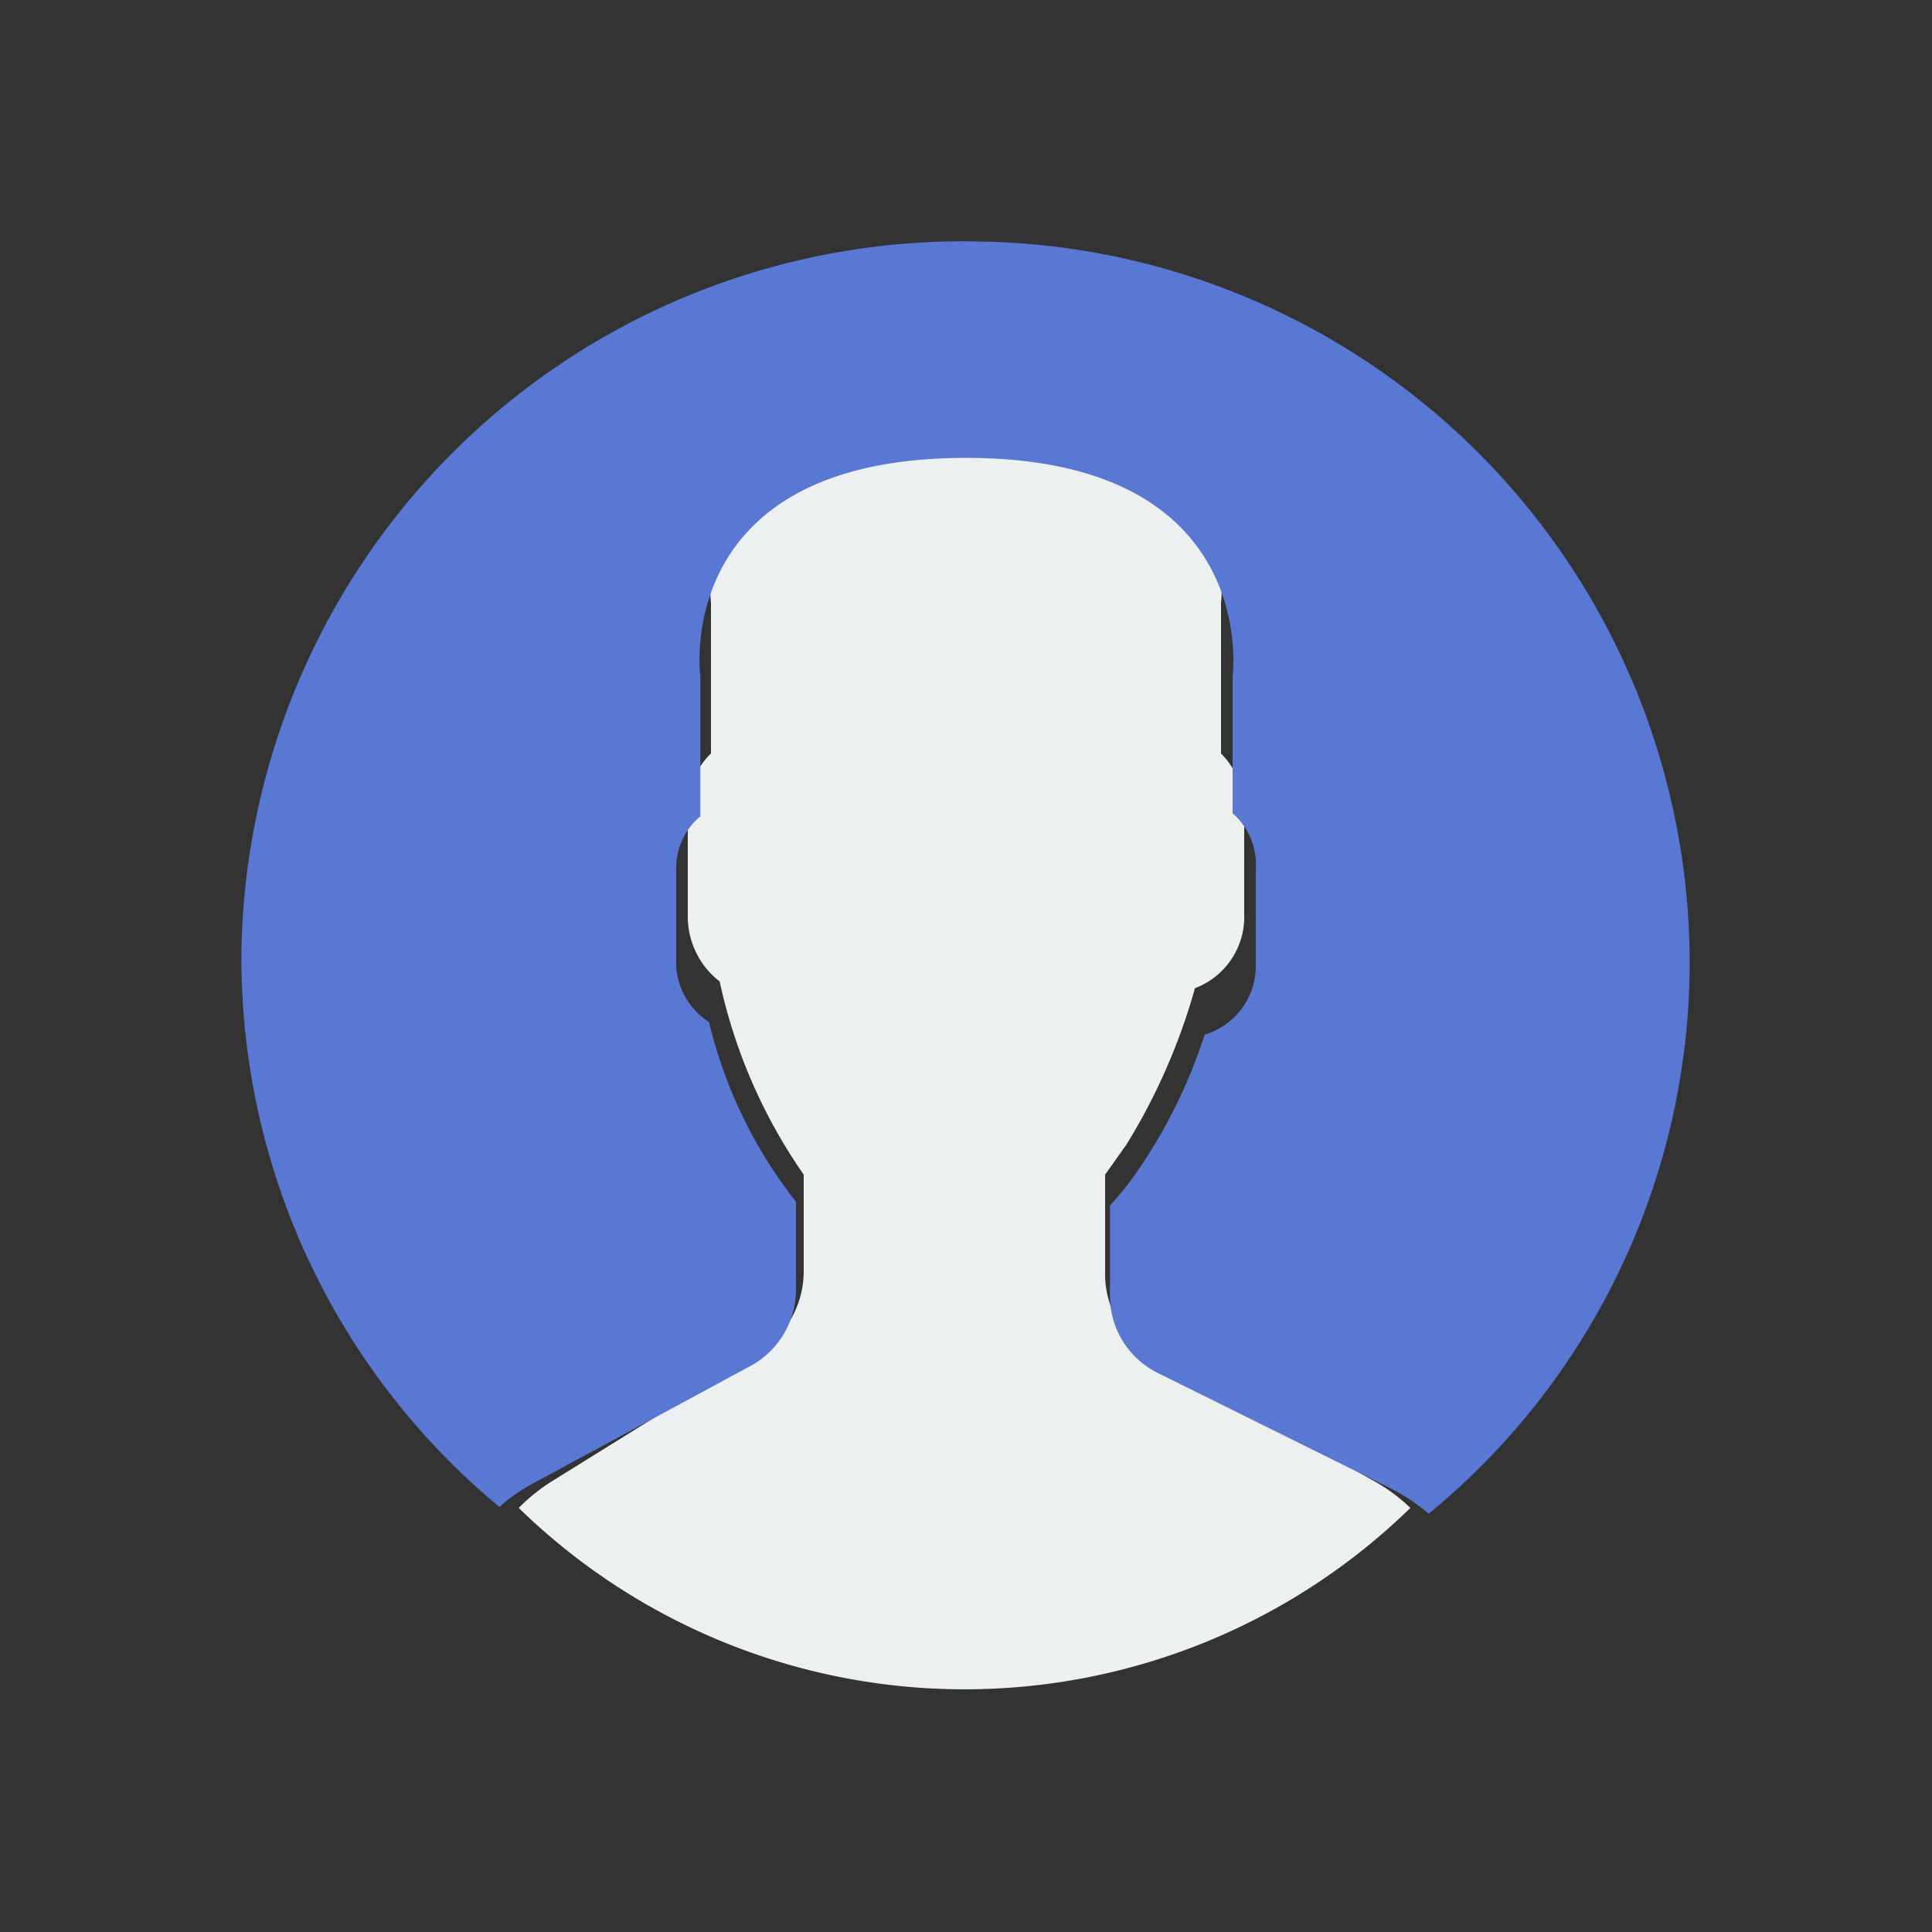 <svg id="Capa_1" data-name="Capa 1" xmlns="http://www.w3.org/2000/svg" viewBox="0 0 20 20"><rect x="0" y="0" width="20" height="20" fill="#333333" stroke="none"/><defs><style>.cls-1{fill:#ecf0f1;}.cls-2{fill:#5978d3;}</style></defs><path id="Trazado_58" data-name="Trazado 58" class="cls-1" d="M7.86,14,5.72,15.33a1.87,1.87,0,0,0-.35.28,6.61,6.61,0,0,0,9.23,0,1.78,1.78,0,0,0-.38-.28l-2.3-1.29a1,1,0,0,1-.48-.88v-1l.22-.31a6.33,6.33,0,0,0,.71-1.62.79.79,0,0,0,.51-.77V8.4a.83.83,0,0,0-.24-.6V6.24S12.93,3.81,10,3.81,7.36,6.24,7.36,6.24V7.8a.79.79,0,0,0-.24.6V9.48a.85.85,0,0,0,.33.68,5.54,5.54,0,0,0,.87,2v1A1,1,0,0,1,7.86,14Z"/><g id="Grupo_62" data-name="Grupo 62"><path id="Trazado_59" data-name="Trazado 59" class="cls-2" d="M10.13,2.5A7.47,7.47,0,0,0,2.5,9.8a7.38,7.38,0,0,0,2.67,5.8,1.78,1.78,0,0,1,.36-.25l2.24-1.21a.9.9,0,0,0,.47-.79v-.91a4.81,4.81,0,0,1-.9-1.86A.74.74,0,0,1,7,10V9a.7.7,0,0,1,.25-.55V7S6.94,4.74,10,4.74,12.76,7,12.76,7V8.42A.7.7,0,0,1,13,9v1a.74.74,0,0,1-.53.71,5.35,5.35,0,0,1-.75,1.49,3.11,3.11,0,0,1-.23.28v.94a.89.89,0,0,0,.51.8l2.4,1.19a2,2,0,0,1,.39.26,7.39,7.39,0,0,0,2.7-5.57A7.47,7.47,0,0,0,10.14,2.5Z"/></g></svg>